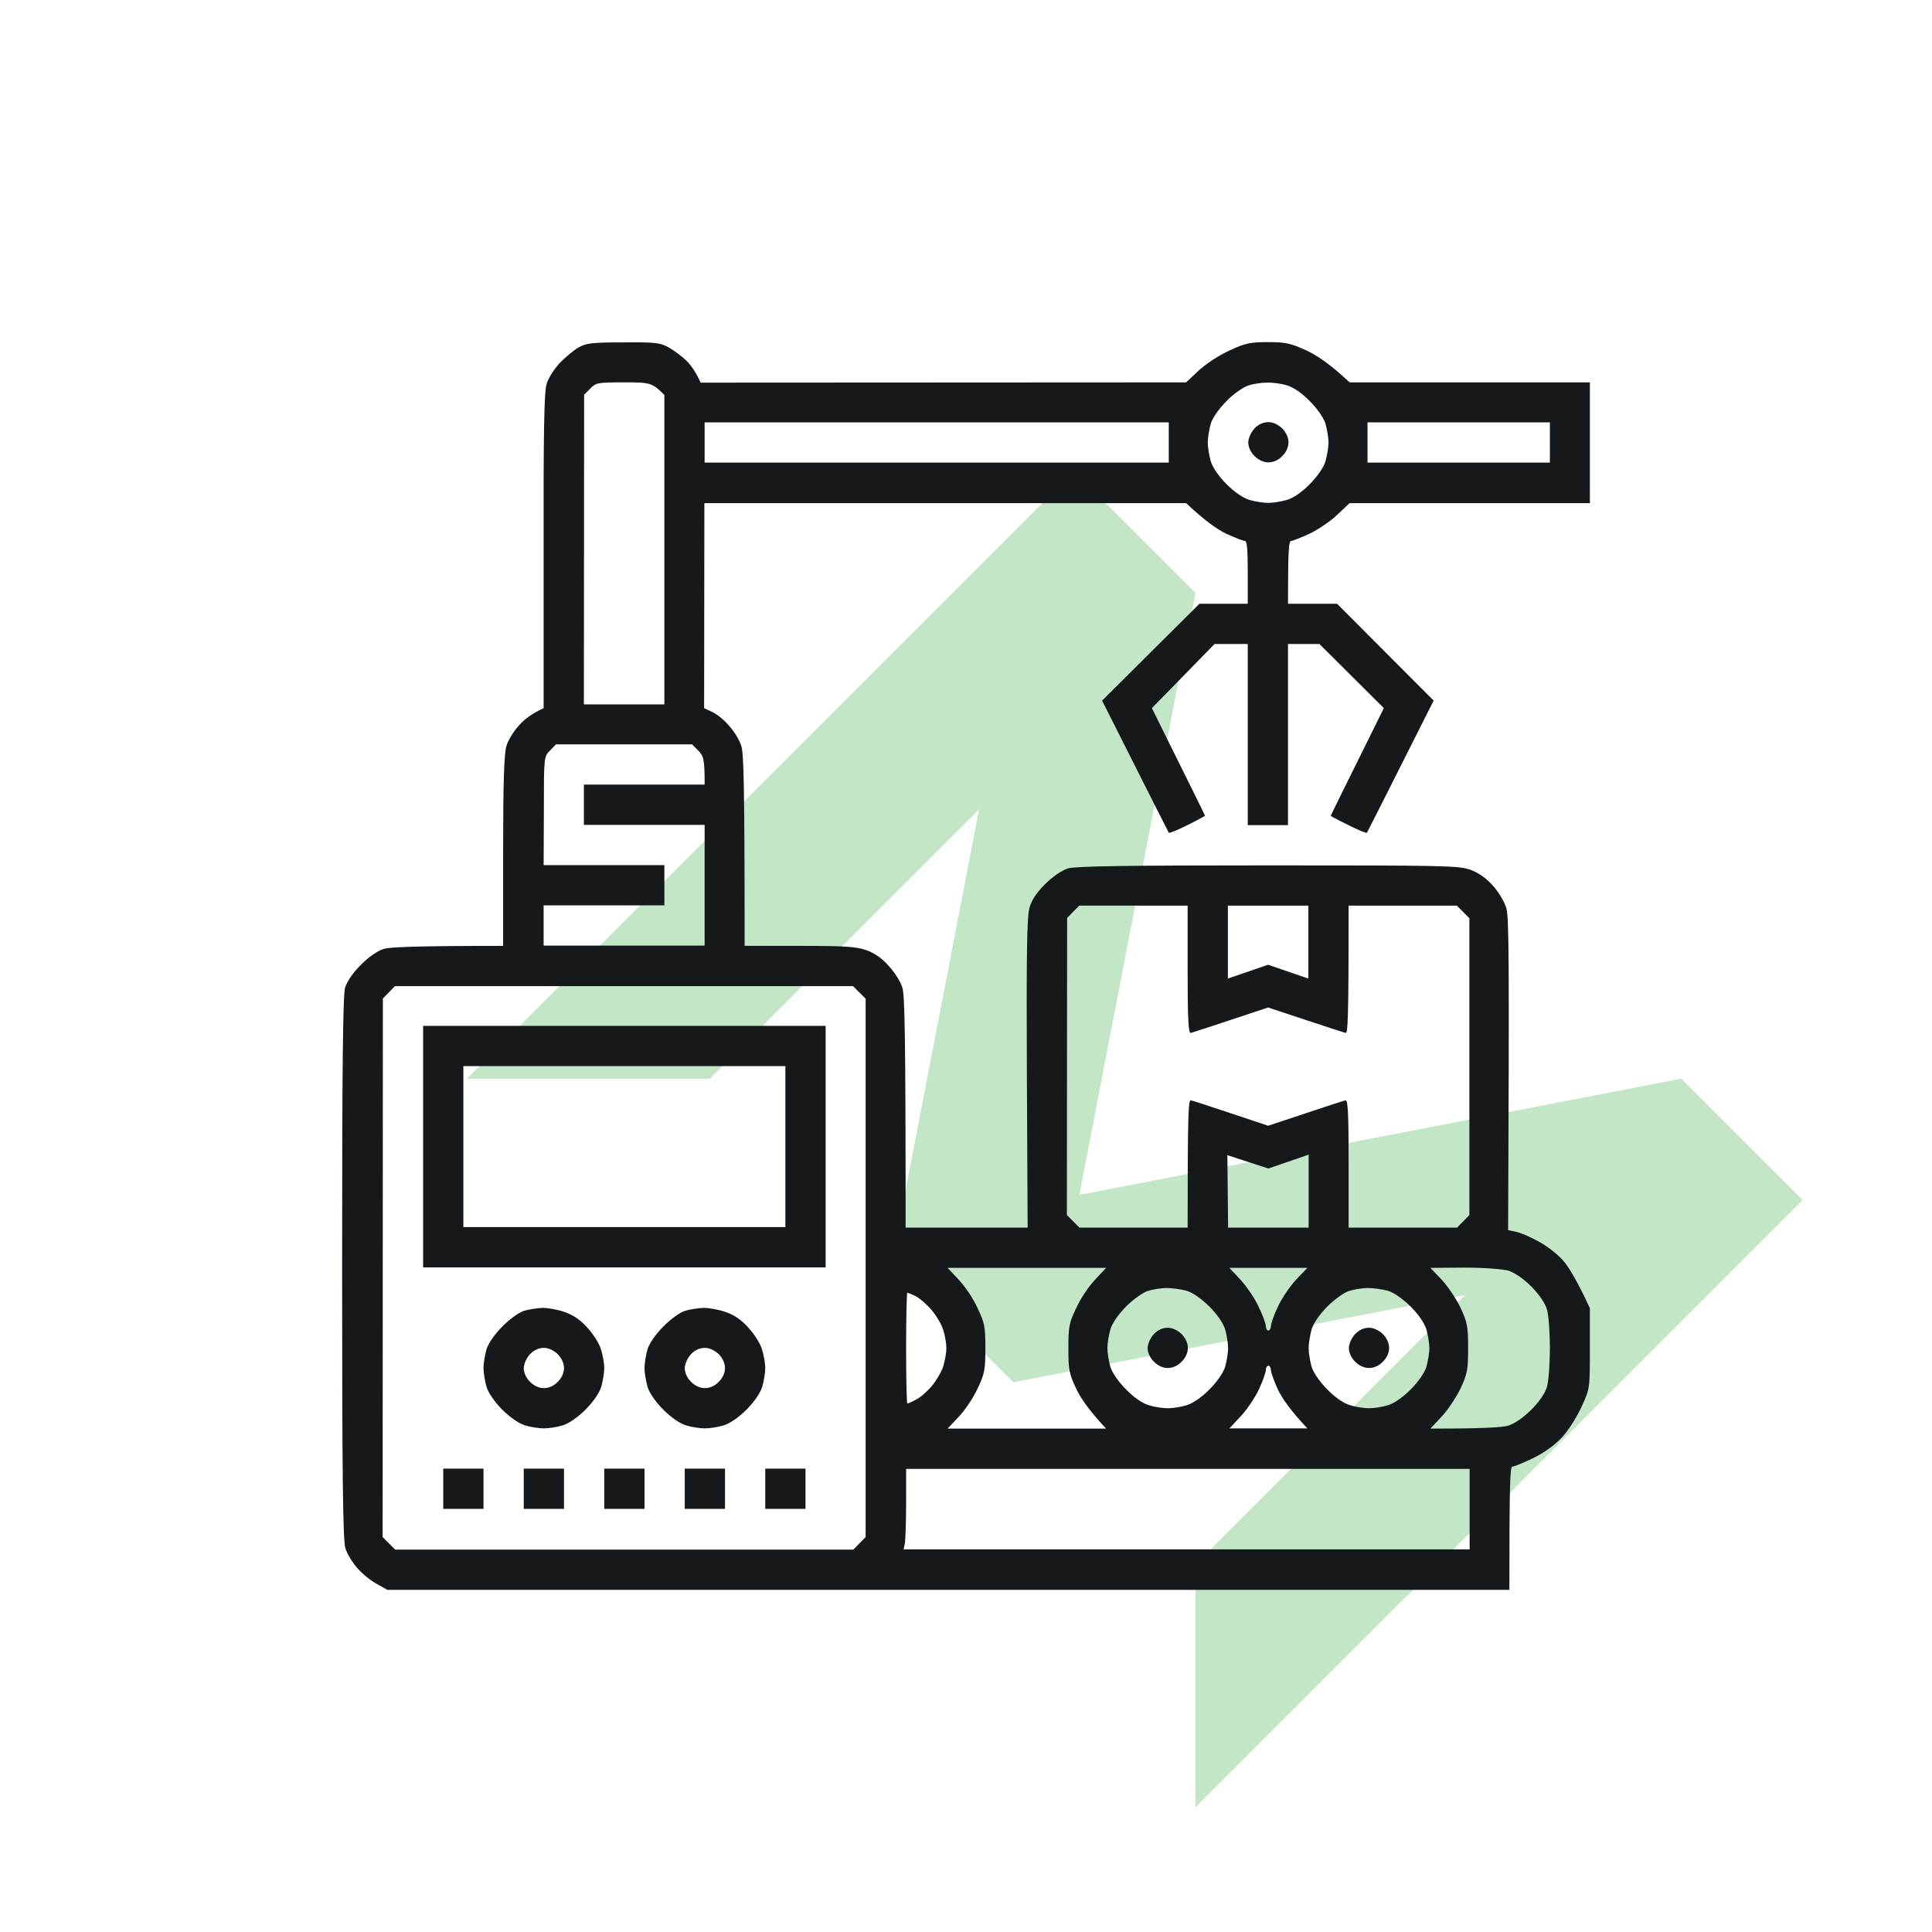 <svg width="120" height="120" viewBox="0 0 120 120" fill="none" xmlns="http://www.w3.org/2000/svg">
<path opacity="0.3" fill-rule="evenodd" clip-rule="evenodd" d="M44.085 67L29 67L66.712 29.288L74.255 36.83L74.255 36.83L67.041 74.213L104.423 66.999L104.424 67.001L104.425 67L111.967 74.543L74.255 112.255L74.255 97.17L90.982 80.443L62.941 85.855L62.941 85.856L55.399 78.314L55.405 78.315L55.399 78.314L60.809 50.276L44.085 67Z" fill="#36AF42"/>
<path fill-rule="evenodd" clip-rule="evenodd" d="M38.719 21.266C40.688 21.25 41 21.281 41.531 21.578C41.844 21.75 42.344 22.125 42.625 22.391C42.906 22.672 43.219 23.094 43.516 23.766L73.672 23.75L74.453 23.016C74.906 22.594 75.719 22.062 76.375 21.766C77.344 21.312 77.672 21.25 78.75 21.25C79.828 21.25 80.156 21.312 81.141 21.766C81.781 22.062 82.594 22.594 83.828 23.75H98.75V31.25H83.828L83.047 31.984C82.625 32.391 81.844 32.906 81.328 33.156C80.812 33.391 80.297 33.594 80.203 33.594C80.047 33.594 80 34.094 80 37.5H83.047L89.047 43.516L87 47.578C85.875 49.812 84.938 51.672 84.906 51.719C84.859 51.766 84.344 51.547 83.75 51.25C83.141 50.953 82.656 50.688 82.656 50.672C82.656 50.641 83.406 49.125 85.953 43.984L81.953 40H80V51.25H77.5V40H75.438L71.547 43.984L73.188 47.297C74.094 49.125 74.844 50.641 74.844 50.656C74.844 50.688 74.359 50.953 73.75 51.25C73.156 51.547 72.641 51.766 72.594 51.719C72.562 51.672 71.625 49.812 68.453 43.516L74.5 37.5H77.5V35.547C77.5 34.094 77.453 33.594 77.312 33.594C77.203 33.594 76.688 33.391 76.172 33.156C75.656 32.906 74.875 32.391 73.672 31.25H43.75L43.734 43.984L44.234 44.219C44.516 44.344 45 44.734 45.297 45.094C45.609 45.438 45.953 46 46.047 46.344C46.188 46.781 46.25 48.609 46.25 58.75H49.656C52.5 58.75 53.172 58.797 53.812 59.016C54.333 59.203 54.802 59.536 55.219 60.016C55.578 60.406 55.953 61 56.047 61.344C56.188 61.781 56.25 63.875 56.25 76.25H63.828L63.781 66.688C63.75 59.438 63.781 56.938 63.938 56.406C64.062 55.922 64.359 55.469 64.906 54.922C65.391 54.438 65.953 54.062 66.328 53.938C66.797 53.797 70.047 53.75 78.75 53.75C89.625 53.75 90.609 53.766 91.312 54.016C91.828 54.203 92.297 54.531 92.719 55C93.078 55.391 93.453 56.031 93.562 56.406C93.719 56.953 93.75 59.203 93.672 76.406L94.141 76.5C94.391 76.547 95.031 76.812 95.531 77.094C96.047 77.359 96.734 77.891 97.078 78.281C97.422 78.672 97.938 79.5 98.75 81.25V83.75C98.75 86.25 98.75 86.25 98.234 87.375C97.953 88 97.406 88.859 97.031 89.266C96.594 89.734 95.922 90.234 95.234 90.562C94.625 90.859 94.047 91.094 93.938 91.094C93.797 91.094 93.75 91.969 93.75 98.75H24.062L23.422 98.391C23.062 98.203 22.516 97.766 22.203 97.406C21.891 97.062 21.547 96.5 21.453 96.156C21.297 95.688 21.25 91.625 21.25 78.75C21.25 66.141 21.297 61.797 21.438 61.328C21.562 60.953 21.938 60.391 22.422 59.922C22.891 59.438 23.453 59.062 23.828 58.938C24.234 58.828 25.672 58.75 31.25 58.75V52.844C31.25 48.609 31.312 46.781 31.453 46.344C31.547 46 31.891 45.438 32.203 45.094C32.5 44.734 32.984 44.344 33.766 43.984V34.219C33.75 26.906 33.797 24.297 33.953 23.844C34.047 23.5 34.422 22.922 34.766 22.547C35.109 22.188 35.641 21.75 35.938 21.578C36.406 21.312 36.797 21.266 38.703 21.266H38.719ZM36.281 24.516L36.266 43.75H41.266V24.531C40.5 23.766 40.391 23.75 38.766 23.75C37.125 23.75 37.016 23.766 36.656 24.141L36.281 24.516ZM76.188 24.906C75.703 25.391 75.328 25.938 75.203 26.312C75.109 26.656 75.016 27.188 75.016 27.484C75.016 27.797 75.109 28.312 75.203 28.656C75.328 29.047 75.703 29.594 76.188 30.078C76.672 30.562 77.219 30.938 77.594 31.047C77.938 31.156 78.469 31.234 78.766 31.234C79.062 31.234 79.594 31.156 79.938 31.047C80.328 30.938 80.875 30.562 81.344 30.078C81.828 29.594 82.203 29.047 82.328 28.656C82.422 28.312 82.516 27.797 82.516 27.484C82.516 27.188 82.422 26.656 82.328 26.312C82.203 25.938 81.828 25.391 81.344 24.906C80.875 24.422 80.328 24.047 79.938 23.938C79.594 23.828 79.031 23.75 78.688 23.766C78.344 23.766 77.812 23.844 77.516 23.953C77.219 24.047 76.609 24.469 76.188 24.906ZM43.766 28.734H72.594V26.234H43.766V28.734ZM84.938 28.734H96.266V26.234H84.938V28.734ZM34.156 46.625C33.781 47 33.781 47.031 33.781 50.375L33.766 53.734H41.266V56.234H33.766V58.734H43.766V51.234H36.266V48.734H43.766C43.766 47.172 43.703 46.953 43.375 46.625L42.984 46.234H34.531L34.156 46.625ZM66.281 57.016L66.266 75.469L67.047 76.25H73.766C73.766 69.156 73.812 68.297 73.969 68.344C74.078 68.359 75.203 68.734 76.469 69.156L78.766 69.922C82.344 68.734 83.469 68.359 83.578 68.344C83.719 68.297 83.766 69.156 83.766 72.266V76.25H90.5L91.266 75.469V57.031L90.484 56.25H83.766C83.766 63.344 83.719 64.203 83.578 64.156C83.469 64.125 82.344 63.766 81.078 63.344L78.766 62.578C75.203 63.766 74.078 64.125 73.969 64.156C73.812 64.203 73.766 63.344 73.766 60.234V56.25H67.031L66.281 57.016ZM76.266 60.781L78.766 59.922L81.266 60.781V56.25H76.266V60.781ZM23.781 62.016L23.766 95.469L24.547 96.25H53L53.766 95.469V62.031L52.984 61.25H24.531L23.781 62.016ZM76.281 76.25H81.281V71.719L78.781 72.578L76.234 71.75L76.281 76.25ZM59.547 79.484C59.938 79.891 60.469 80.688 60.719 81.25C61.156 82.156 61.203 82.406 61.203 83.75C61.203 85.078 61.156 85.328 60.719 86.25C60.469 86.797 59.938 87.594 59.547 88L58.859 88.734H68.703C67.625 87.594 67.094 86.797 66.844 86.25C66.406 85.328 66.359 85.078 66.359 83.75C66.359 82.406 66.406 82.156 66.844 81.25C67.094 80.688 67.625 79.891 68.016 79.484L68.703 78.75H58.859L59.547 79.484ZM77.047 79.484C77.422 79.891 77.938 80.641 78.172 81.156C78.422 81.672 78.625 82.219 78.625 82.375C78.625 82.516 78.688 82.641 78.781 82.641C78.859 82.641 78.938 82.516 78.938 82.375C78.938 82.219 79.125 81.672 79.375 81.156C79.609 80.641 80.125 79.891 80.5 79.484L81.203 78.75H76.359L77.047 79.484ZM89.547 79.484C89.922 79.891 90.453 80.672 90.719 81.234C91.141 82.141 91.188 82.406 91.188 83.734C91.188 85.062 91.141 85.328 90.719 86.234C90.453 86.797 89.922 87.578 89.547 87.984L88.844 88.734C92.156 88.734 93.344 88.656 93.688 88.547C94.078 88.422 94.625 88.047 95.109 87.562C95.578 87.094 95.969 86.547 96.078 86.156C96.188 85.812 96.266 84.719 96.266 83.734C96.266 82.75 96.188 81.656 96.078 81.312C95.969 80.938 95.578 80.375 95.109 79.906C94.625 79.422 94.078 79.047 93.688 78.922C93.344 78.828 92.156 78.734 90.953 78.734L88.844 78.75L89.547 79.484ZM69.953 81.141C69.469 81.625 69.094 82.172 68.969 82.562C68.875 82.906 68.781 83.438 68.781 83.734C68.781 84.031 68.875 84.562 68.969 84.906C69.094 85.281 69.469 85.828 69.953 86.312C70.422 86.797 70.969 87.172 71.359 87.281C71.703 87.391 72.234 87.469 72.531 87.469C72.828 87.469 73.359 87.391 73.703 87.281C74.078 87.172 74.625 86.797 75.109 86.312C75.594 85.828 75.969 85.281 76.094 84.906C76.188 84.562 76.281 84.031 76.281 83.734C76.281 83.438 76.188 82.906 76.094 82.562C75.969 82.172 75.594 81.625 75.109 81.141C74.625 80.672 74.078 80.281 73.703 80.172C73.359 80.078 72.797 80 72.453 80C72.109 80 71.578 80.094 71.281 80.188C70.984 80.281 70.375 80.719 69.953 81.141ZM82.453 81.141C81.969 81.625 81.594 82.172 81.469 82.562C81.375 82.906 81.281 83.438 81.281 83.734C81.281 84.031 81.375 84.562 81.469 84.906C81.594 85.281 81.969 85.828 82.453 86.312C82.922 86.797 83.469 87.172 83.859 87.281C84.203 87.391 84.734 87.469 85.031 87.469C85.328 87.469 85.859 87.391 86.203 87.281C86.578 87.172 87.125 86.797 87.609 86.312C88.094 85.828 88.469 85.281 88.594 84.906C88.688 84.562 88.781 84.031 88.781 83.734C88.781 83.438 88.688 82.906 88.594 82.562C88.469 82.172 88.094 81.625 87.609 81.141C87.125 80.672 86.578 80.281 86.203 80.172C85.859 80.078 85.297 80 84.953 80C84.609 80 84.078 80.094 83.781 80.188C83.484 80.281 82.875 80.719 82.453 81.141ZM56.359 87.172C56.406 87.172 56.625 87.078 56.859 86.953C57.109 86.844 57.547 86.469 57.844 86.125C58.141 85.781 58.469 85.219 58.578 84.891C58.688 84.547 58.781 84.031 58.781 83.734C58.781 83.438 58.688 82.906 58.578 82.578C58.469 82.234 58.141 81.688 57.844 81.344C57.547 81 57.109 80.625 56.859 80.5C56.625 80.391 56.406 80.297 56.359 80.297C56.312 80.297 56.281 81.844 56.281 83.734C56.281 85.625 56.312 87.172 56.359 87.172ZM78.188 86.312C77.938 86.828 77.438 87.578 77.047 87.984L76.359 88.719H81.203C80.125 87.578 79.625 86.828 79.375 86.312C79.141 85.797 78.938 85.25 78.938 85.094C78.938 84.953 78.859 84.828 78.781 84.828C78.688 84.828 78.625 84.953 78.625 85.094C78.625 85.25 78.422 85.797 78.188 86.312ZM56.281 93.375C56.281 94.562 56.234 95.688 56.203 95.875L56.125 96.234H91.281V91.234H56.281V93.375ZM78.781 26.219C79.078 26.219 79.391 26.375 79.641 26.609C79.891 26.859 80.031 27.188 80.031 27.469C80.031 27.766 79.891 28.094 79.641 28.328C79.406 28.578 79.094 28.719 78.781 28.719C78.484 28.719 78.172 28.578 77.922 28.328C77.672 28.078 77.531 27.766 77.531 27.469C77.547 27.188 77.703 26.844 77.922 26.609C78.156 26.359 78.469 26.219 78.781 26.219ZM26.281 63.719H51.281V78.719H26.281V63.719ZM28.781 76.219H48.781V66.219H28.781V76.219ZM33.703 81.234C34.047 81.234 34.672 81.344 35.094 81.5C35.615 81.677 36.083 82.005 36.5 82.484C36.859 82.875 37.234 83.469 37.328 83.812C37.438 84.156 37.531 84.672 37.531 84.969C37.531 85.281 37.438 85.797 37.344 86.141C37.219 86.531 36.844 87.078 36.359 87.562C35.891 88.031 35.328 88.422 34.953 88.531C34.609 88.641 34.078 88.719 33.781 88.719C33.484 88.719 32.953 88.641 32.609 88.531C32.234 88.422 31.672 88.031 31.203 87.562C30.719 87.078 30.344 86.531 30.219 86.141C30.125 85.797 30.031 85.281 30.031 84.969C30.031 84.672 30.125 84.141 30.219 83.797C30.344 83.422 30.719 82.875 31.203 82.391C31.625 81.953 32.234 81.516 32.531 81.422C32.828 81.328 33.359 81.25 33.703 81.234ZM32.531 84.969C32.531 85.266 32.672 85.578 32.922 85.828C33.172 86.078 33.484 86.219 33.781 86.219C34.094 86.219 34.406 86.078 34.641 85.828C34.891 85.594 35.031 85.266 35.031 84.969C35.031 84.688 34.891 84.359 34.641 84.109C34.391 83.875 34.078 83.719 33.781 83.719C33.469 83.719 33.156 83.859 32.922 84.109C32.703 84.344 32.547 84.688 32.531 84.969ZM43.703 81.234C44.047 81.234 44.672 81.344 45.094 81.5C45.615 81.677 46.083 82.005 46.5 82.484C46.859 82.875 47.234 83.469 47.328 83.812C47.438 84.156 47.531 84.672 47.531 84.969C47.531 85.281 47.438 85.797 47.344 86.141C47.219 86.531 46.844 87.078 46.359 87.562C45.891 88.031 45.328 88.422 44.953 88.531C44.609 88.641 44.078 88.719 43.781 88.719C43.484 88.719 42.953 88.641 42.609 88.531C42.234 88.422 41.672 88.031 41.203 87.562C40.719 87.078 40.344 86.531 40.219 86.141C40.125 85.797 40.031 85.281 40.031 84.969C40.031 84.672 40.125 84.141 40.219 83.797C40.344 83.422 40.719 82.875 41.203 82.391C41.625 81.953 42.234 81.516 42.531 81.422C42.828 81.328 43.359 81.25 43.703 81.234ZM42.531 84.969C42.531 85.266 42.672 85.578 42.922 85.828C43.172 86.078 43.484 86.219 43.781 86.219C44.094 86.219 44.406 86.078 44.641 85.828C44.891 85.594 45.031 85.266 45.031 84.969C45.031 84.688 44.891 84.359 44.641 84.109C44.391 83.875 44.078 83.719 43.781 83.719C43.469 83.719 43.156 83.859 42.922 84.109C42.703 84.344 42.547 84.688 42.531 84.969ZM72.531 82.469C72.828 82.469 73.141 82.625 73.391 82.859C73.641 83.109 73.781 83.438 73.781 83.719C73.781 84.016 73.641 84.344 73.391 84.578C73.156 84.828 72.844 84.969 72.531 84.969C72.234 84.969 71.922 84.828 71.672 84.578C71.422 84.328 71.281 84.016 71.281 83.719C71.297 83.438 71.453 83.094 71.672 82.859C71.906 82.609 72.219 82.469 72.531 82.469ZM85.031 82.469C85.328 82.469 85.641 82.625 85.891 82.859C86.141 83.109 86.281 83.438 86.281 83.719C86.281 84.016 86.141 84.344 85.891 84.578C85.656 84.828 85.344 84.969 85.031 84.969C84.734 84.969 84.422 84.828 84.172 84.578C83.922 84.328 83.781 84.016 83.781 83.719C83.797 83.438 83.953 83.094 84.172 82.859C84.406 82.609 84.719 82.469 85.031 82.469ZM27.531 91.219H30.031V93.719H27.531V91.219ZM32.531 91.219H35.031V93.719H32.531V91.219ZM37.531 91.219H40.031V93.719H37.531V91.219ZM42.531 91.219H45.031V93.719H42.531V91.219ZM47.531 91.219H50.031V93.719H47.531V91.219Z" fill="#16191C"/>
</svg>
